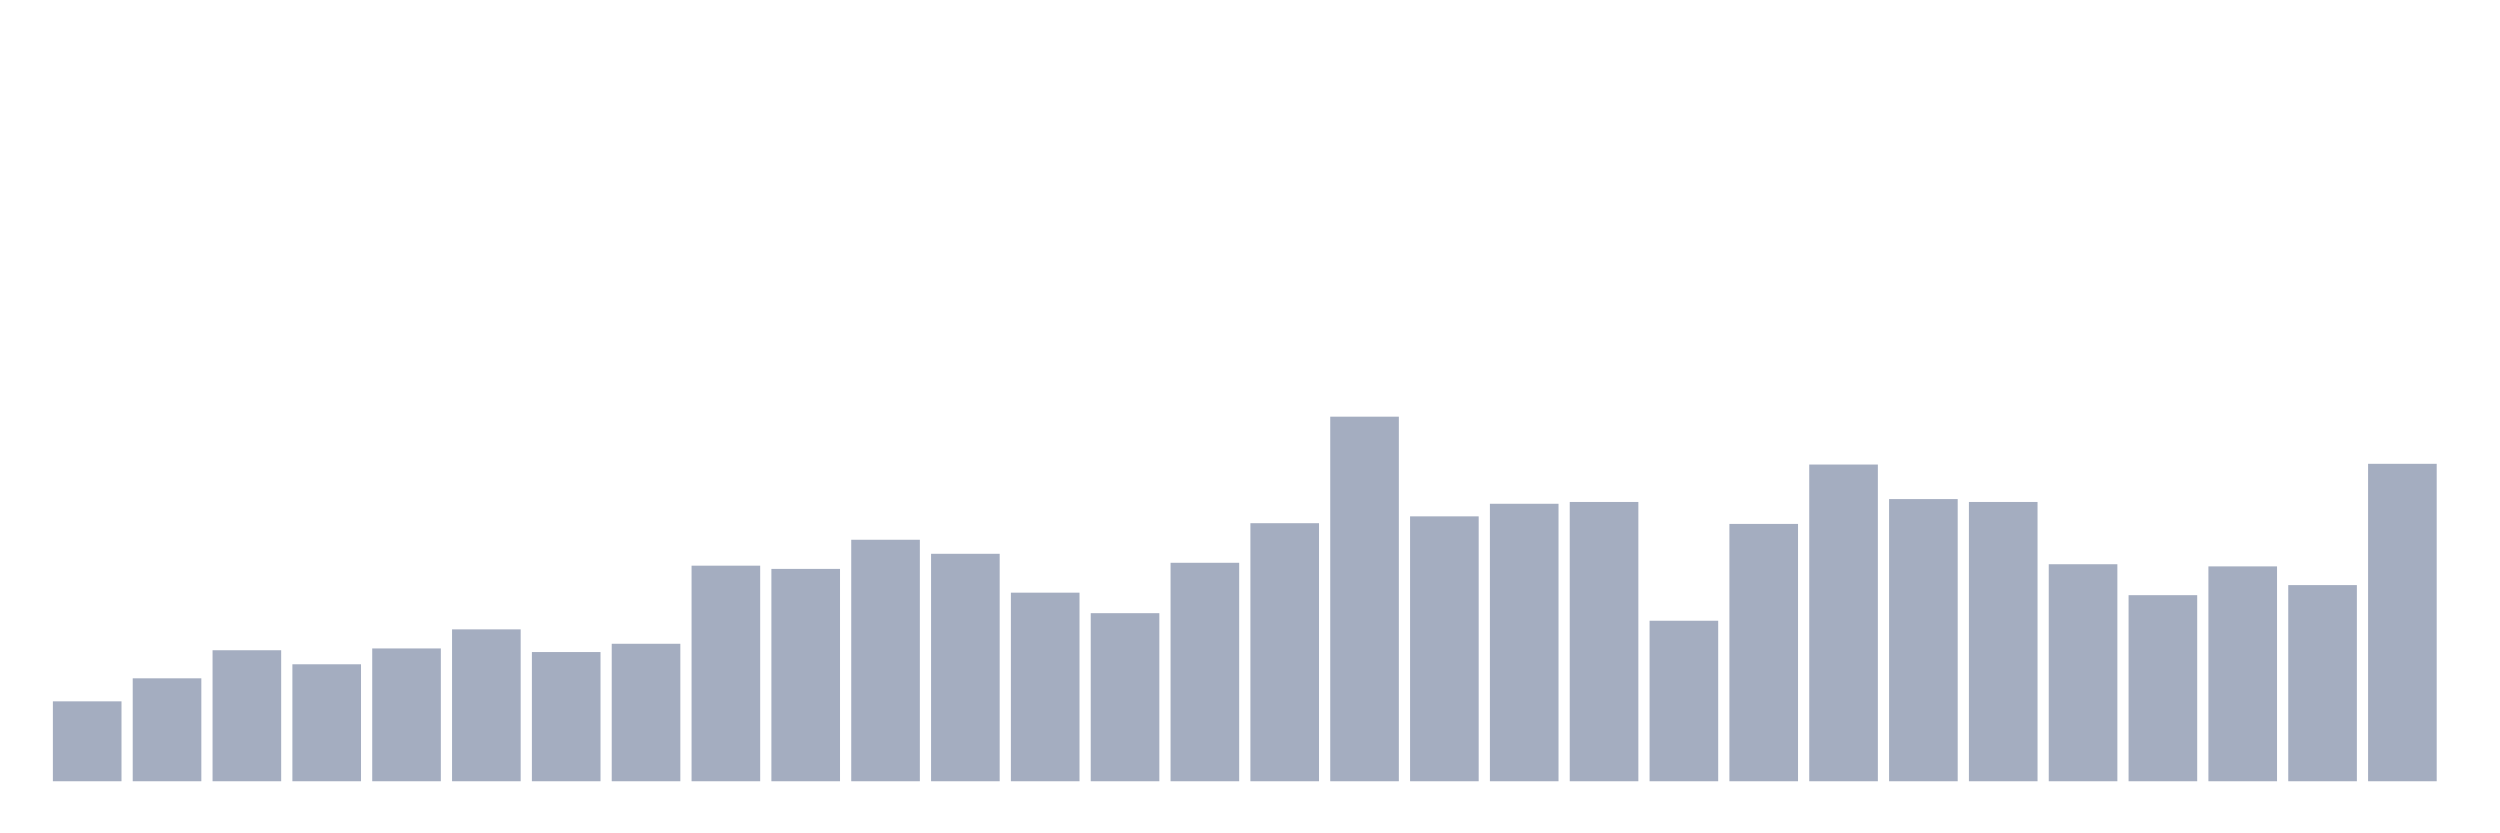 <svg xmlns="http://www.w3.org/2000/svg" viewBox="0 0 480 160"><g transform="translate(10,10)"><rect class="bar" x="0.153" width="13.175" y="124.659" height="15.341" fill="rgb(164,173,192)"></rect><rect class="bar" x="15.482" width="13.175" y="120.237" height="19.763" fill="rgb(164,173,192)"></rect><rect class="bar" x="30.81" width="13.175" y="114.847" height="25.153" fill="rgb(164,173,192)"></rect><rect class="bar" x="46.138" width="13.175" y="117.542" height="22.458" fill="rgb(164,173,192)"></rect><rect class="bar" x="61.466" width="13.175" y="114.501" height="25.499" fill="rgb(164,173,192)"></rect><rect class="bar" x="76.794" width="13.175" y="110.839" height="29.161" fill="rgb(164,173,192)"></rect><rect class="bar" x="92.123" width="13.175" y="115.192" height="24.808" fill="rgb(164,173,192)"></rect><rect class="bar" x="107.451" width="13.175" y="113.603" height="26.397" fill="rgb(164,173,192)"></rect><rect class="bar" x="122.779" width="13.175" y="98.608" height="41.392" fill="rgb(164,173,192)"></rect><rect class="bar" x="138.107" width="13.175" y="99.23" height="40.77" fill="rgb(164,173,192)"></rect><rect class="bar" x="153.436" width="13.175" y="93.633" height="46.367" fill="rgb(164,173,192)"></rect><rect class="bar" x="168.764" width="13.175" y="96.328" height="43.672" fill="rgb(164,173,192)"></rect><rect class="bar" x="184.092" width="13.175" y="103.791" height="36.209" fill="rgb(164,173,192)"></rect><rect class="bar" x="199.42" width="13.175" y="107.73" height="32.27" fill="rgb(164,173,192)"></rect><rect class="bar" x="214.748" width="13.175" y="98.055" height="41.945" fill="rgb(164,173,192)"></rect><rect class="bar" x="230.077" width="13.175" y="90.454" height="49.546" fill="rgb(164,173,192)"></rect><rect class="bar" x="245.405" width="13.175" y="70" height="70" fill="rgb(164,173,192)"></rect><rect class="bar" x="260.733" width="13.175" y="89.141" height="50.859" fill="rgb(164,173,192)"></rect><rect class="bar" x="276.061" width="13.175" y="86.723" height="53.277" fill="rgb(164,173,192)"></rect><rect class="bar" x="291.39" width="13.175" y="86.377" height="53.623" fill="rgb(164,173,192)"></rect><rect class="bar" x="306.718" width="13.175" y="109.181" height="30.819" fill="rgb(164,173,192)"></rect><rect class="bar" x="322.046" width="13.175" y="90.592" height="49.408" fill="rgb(164,173,192)"></rect><rect class="bar" x="337.374" width="13.175" y="79.191" height="60.809" fill="rgb(164,173,192)"></rect><rect class="bar" x="352.702" width="13.175" y="85.824" height="54.176" fill="rgb(164,173,192)"></rect><rect class="bar" x="368.031" width="13.175" y="86.377" height="53.623" fill="rgb(164,173,192)"></rect><rect class="bar" x="383.359" width="13.175" y="98.332" height="41.668" fill="rgb(164,173,192)"></rect><rect class="bar" x="398.687" width="13.175" y="104.274" height="35.726" fill="rgb(164,173,192)"></rect><rect class="bar" x="414.015" width="13.175" y="98.746" height="41.254" fill="rgb(164,173,192)"></rect><rect class="bar" x="429.344" width="13.175" y="102.34" height="37.66" fill="rgb(164,173,192)"></rect><rect class="bar" x="444.672" width="13.175" y="79.052" height="60.948" fill="rgb(164,173,192)"></rect></g></svg>